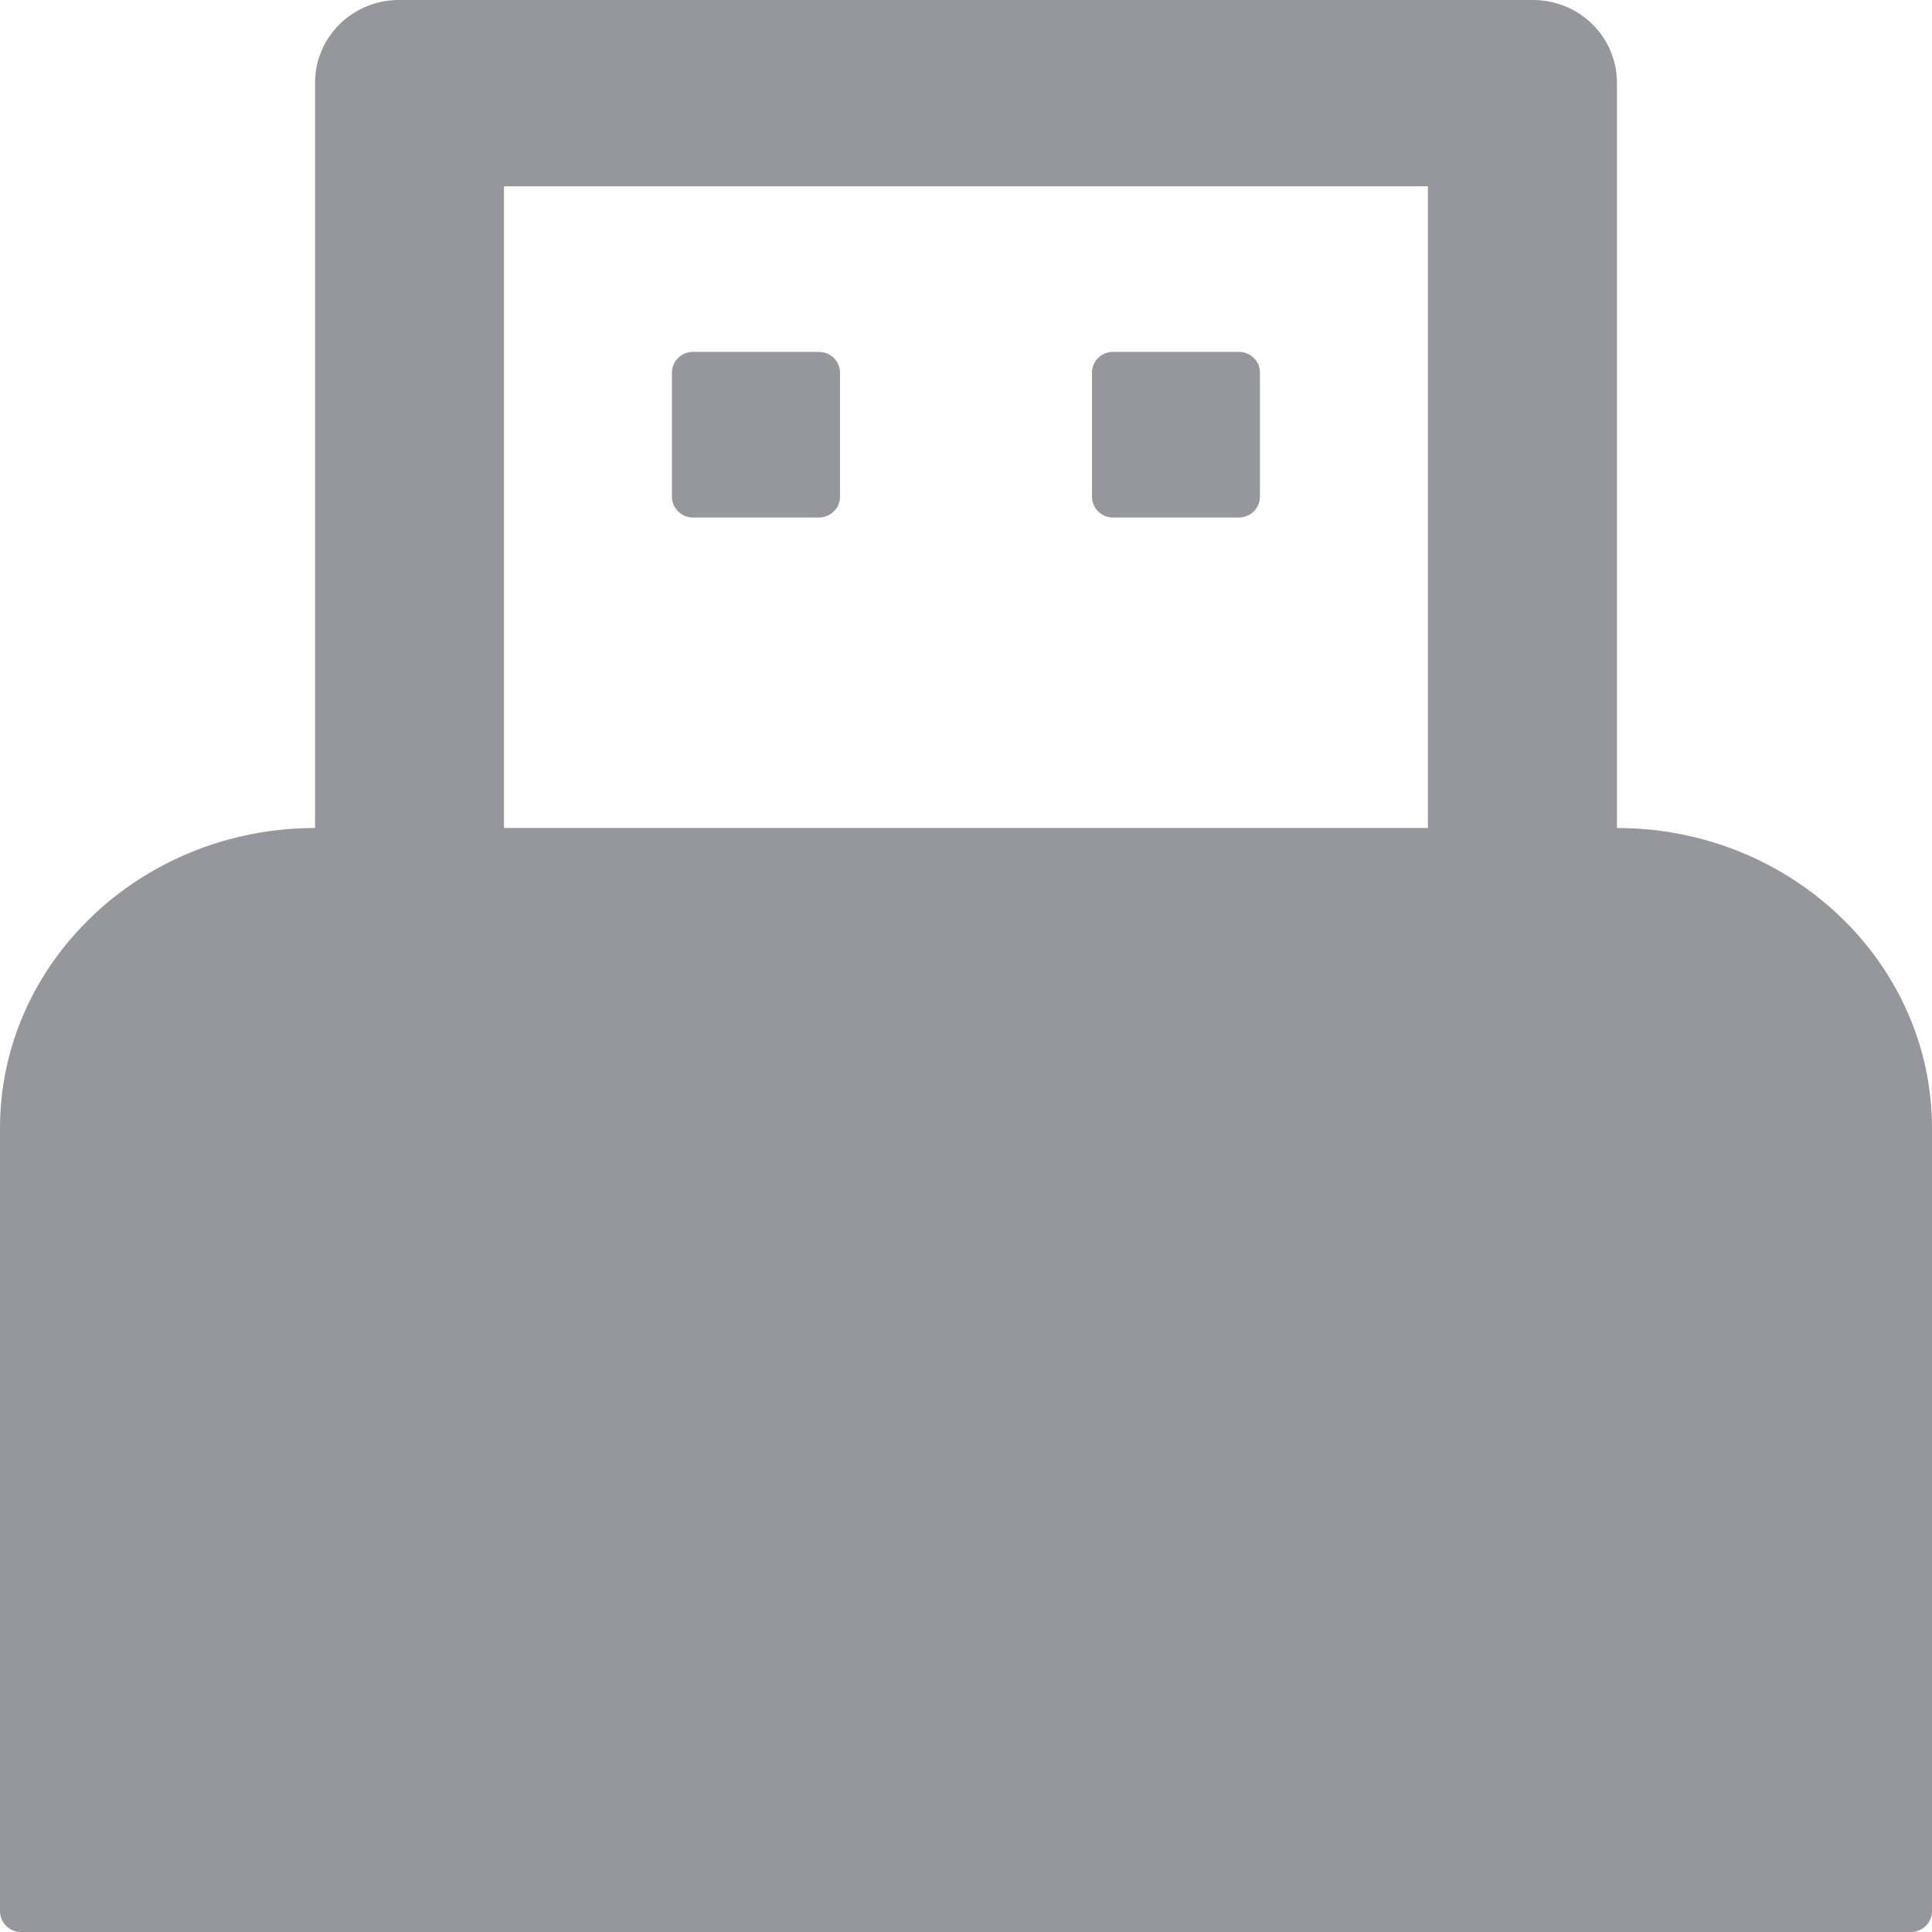 <svg 
 xmlns="http://www.w3.org/2000/svg"
 xmlns:xlink="http://www.w3.org/1999/xlink"
 width="14px" height="14px">
<path fill-rule="evenodd"  fill="rgb(150, 150, 157)"
 d="M13.847,14.000 L0.152,14.000 C0.068,14.000 -0.000,13.932 -0.000,13.850 L-0.000,8.175 C-0.000,6.977 1.023,6.000 2.283,6.000 L2.283,0.600 C2.283,0.268 2.555,-0.000 2.891,-0.000 L11.108,-0.000 C11.445,-0.000 11.717,0.268 11.717,0.600 L11.717,6.000 C12.977,6.000 14.000,6.977 14.000,8.175 L14.000,13.850 C14.000,13.932 13.931,14.000 13.847,14.000 ZM10.347,1.350 L3.652,1.350 L3.652,6.000 L10.347,6.000 L10.347,1.350 ZM5.021,2.550 L5.934,2.550 C6.018,2.550 6.087,2.617 6.087,2.700 L6.087,3.600 C6.087,3.682 6.018,3.750 5.934,3.750 L5.021,3.750 C4.938,3.750 4.869,3.682 4.869,3.600 L4.869,2.700 C4.869,2.617 4.938,2.550 5.021,2.550 ZM8.065,2.550 L8.978,2.550 C9.062,2.550 9.130,2.617 9.130,2.700 L9.130,3.600 C9.130,3.682 9.062,3.750 8.978,3.750 L8.065,3.750 C7.981,3.750 7.913,3.682 7.913,3.600 L7.913,2.700 C7.913,2.617 7.981,2.550 8.065,2.550 Z"/>
</svg>
